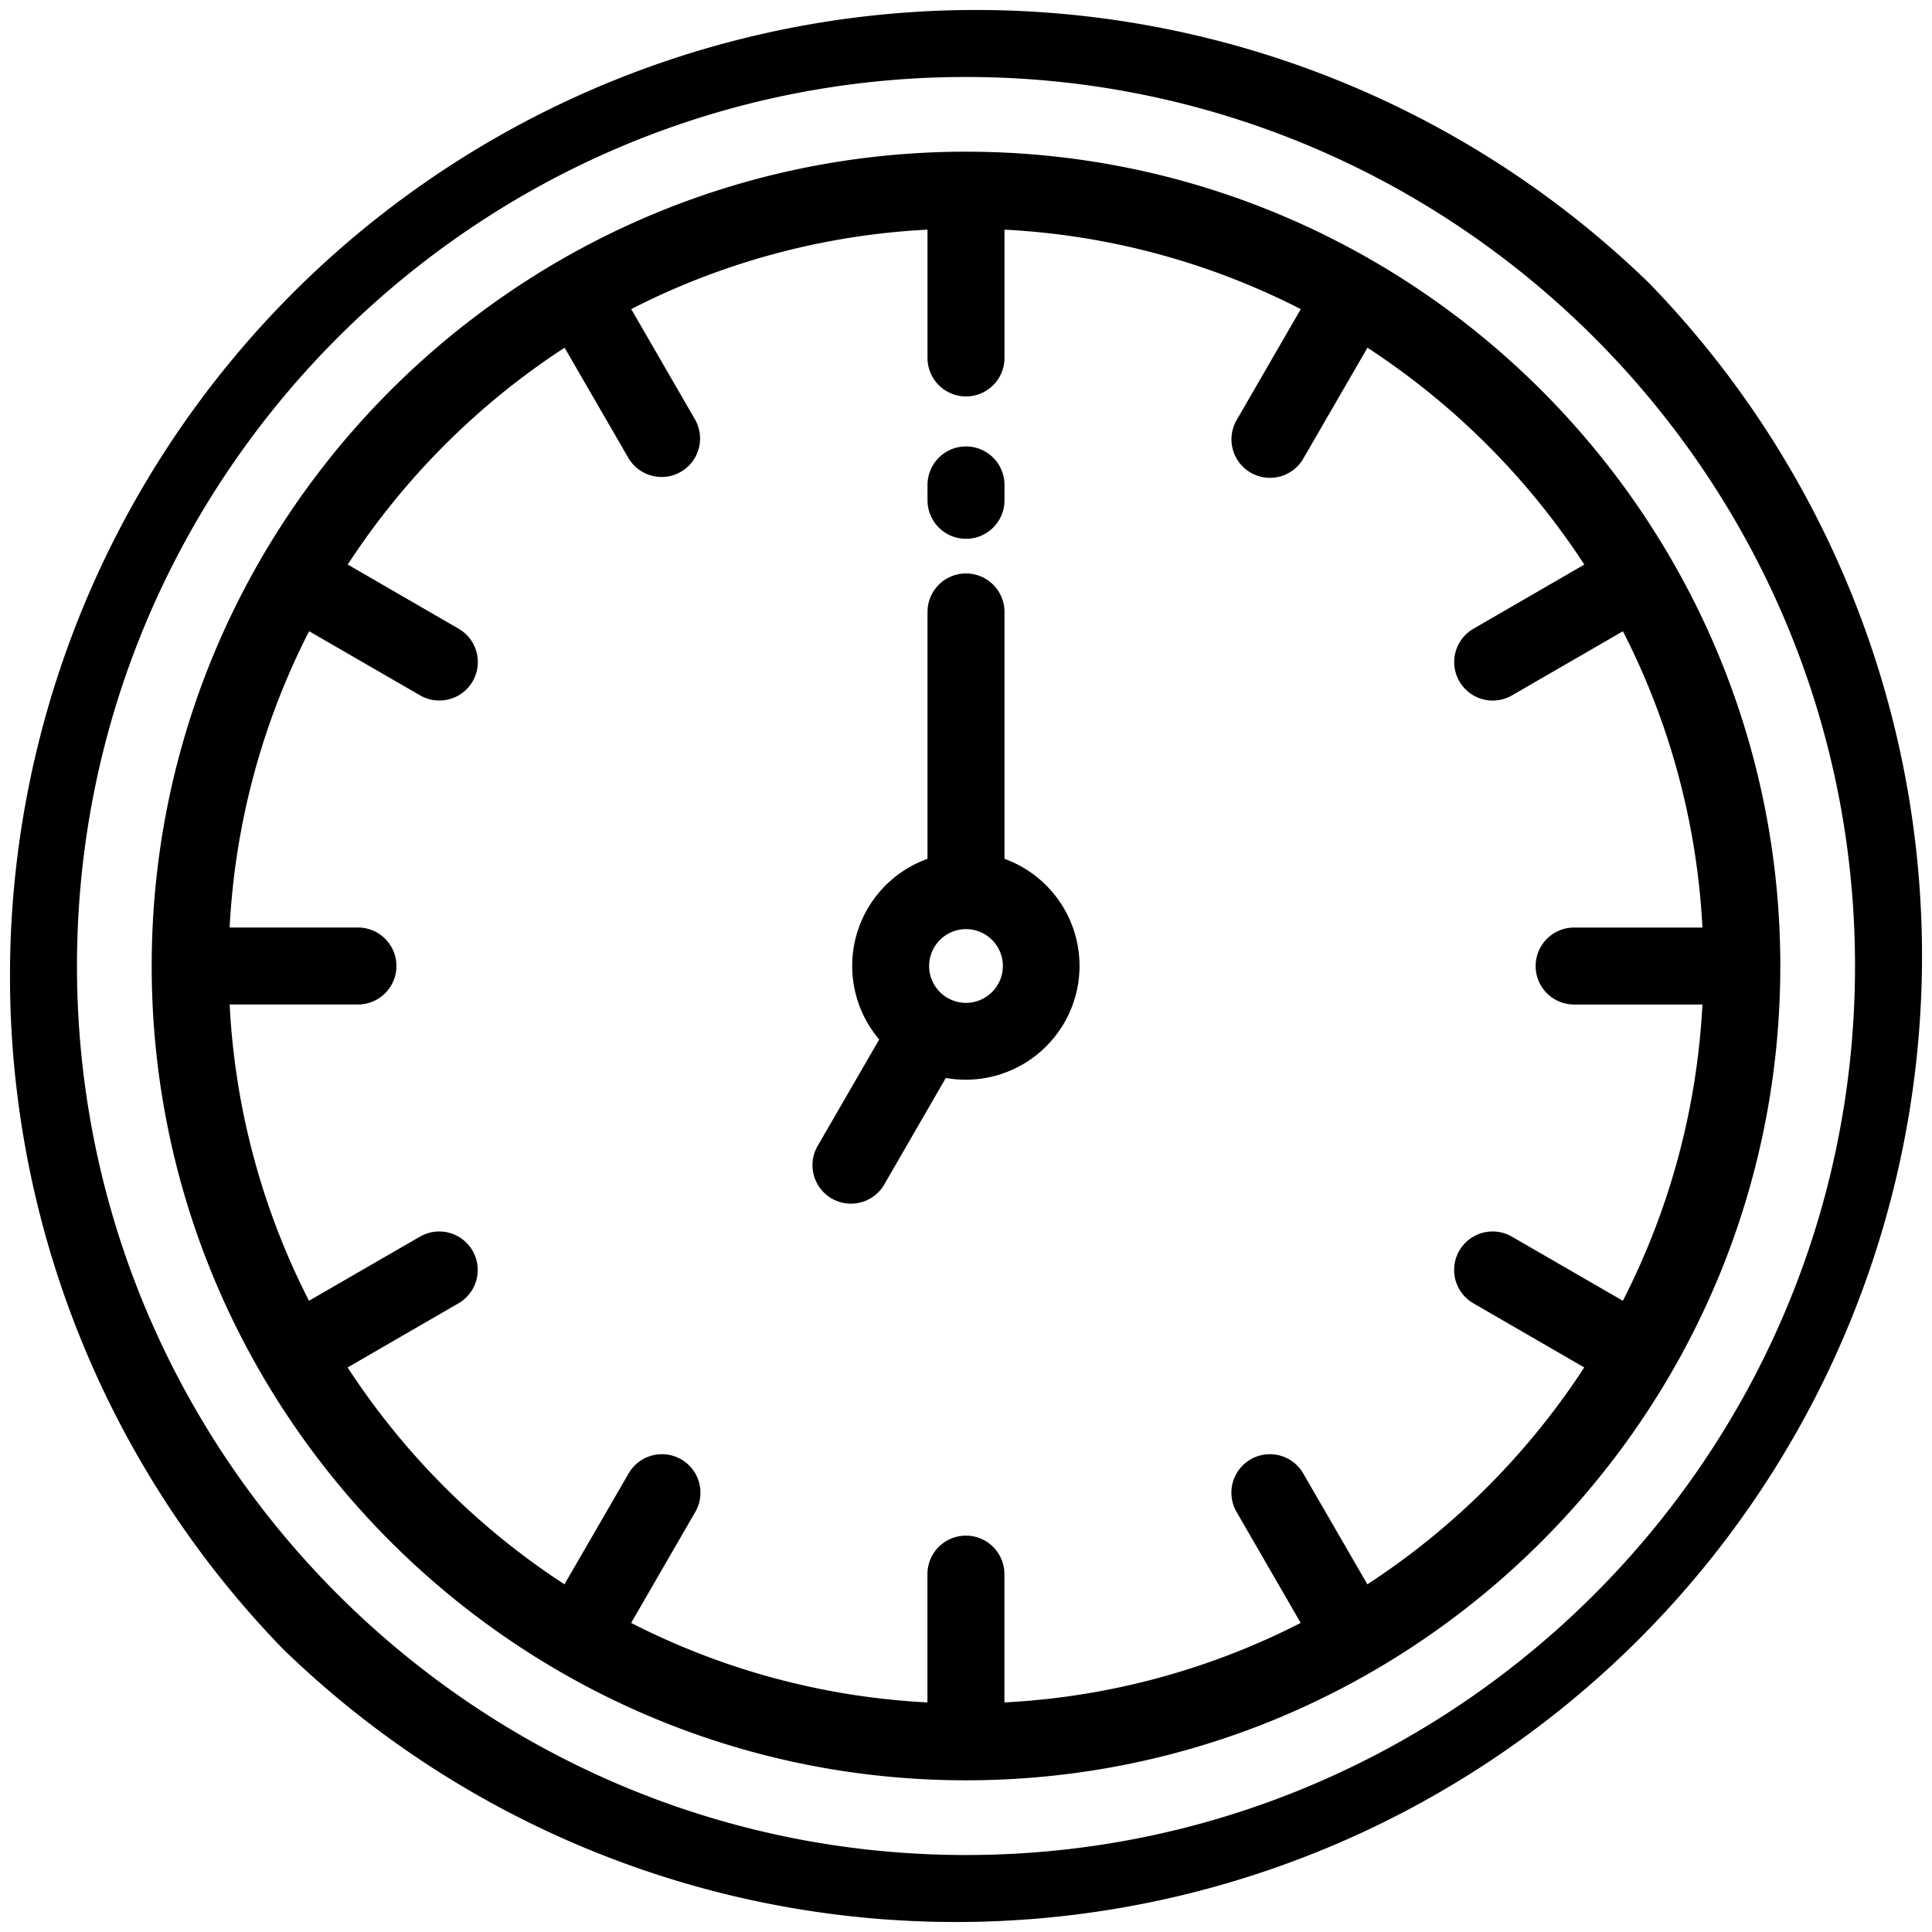 <svg xmlns="http://www.w3.org/2000/svg" viewBox="0 0 512 512">
    <g id="Слой_2" data-name="Слой 2">
        <g id="Layer_1" data-name="Layer 1">
            <path class="cls-1"
                  d="M437,75A256,256,0,0,0,75,437,256,256,0,0,0,437,75ZM256,491.6C126.09,491.6,20.4,385.91,20.4,256S126.09,20.4,256,20.4,491.6,126.09,491.6,256,385.91,491.6,256,491.6Z"/>
            <path class="cls-1"
                  d="M256,40.2C137,40.2,40.2,137,40.2,256S137,471.8,256,471.8,471.8,375,471.8,256,375,40.2,256,40.2ZM430.07,344.72l-29.41-17a10.2,10.2,0,0,0-10.2,17.67l29.38,17a197,197,0,0,1-57.47,57.47l-17-29.38a10.2,10.2,0,1,0-17.67,10.2l17,29.41a194,194,0,0,1-78.52,21.07v-34a10.2,10.2,0,0,0-20.4,0v34a194,194,0,0,1-78.52-21.07l17-29.41a10.2,10.2,0,0,0-17.67-10.2l-17,29.38a197,197,0,0,1-57.47-57.47l29.38-17a10.2,10.2,0,0,0-10.2-17.67l-29.42,17A194,194,0,0,1,60.86,266.2h34a10.2,10.2,0,0,0,0-20.4h-34a194,194,0,0,1,21.06-78.52l29.41,17a10.2,10.2,0,1,0,10.2-17.67l-29.38-17a197,197,0,0,1,57.47-57.47l17,29.38a10.2,10.2,0,0,0,17.66-10.2l-17-29.41A194,194,0,0,1,245.8,60.86v34a10.2,10.2,0,0,0,20.4,0v-34a194,194,0,0,1,78.52,21.06l-17,29.41a10.2,10.2,0,1,0,17.67,10.2l17-29.38a197,197,0,0,1,57.47,57.47l-29.38,17a10.2,10.2,0,1,0,10.2,17.67l29.41-17a194,194,0,0,1,21.07,78.52h-34a10.2,10.2,0,1,0,0,20.4h34A194,194,0,0,1,430.07,344.72Z"/>
            <path class="cls-1"
                  d="M266.2,227.6V162.17a10.2,10.2,0,0,0-20.4,0V227.6A30.14,30.14,0,0,0,233,275.47l-16.19,28a10.2,10.2,0,1,0,17.66,10.2l16.18-28A30.17,30.17,0,0,0,266.2,227.6ZM256,265.77a9.77,9.77,0,1,1,9.77-9.77A9.79,9.79,0,0,1,256,265.77Z"/>
            <path class="cls-1"
                  d="M256,118.31a10.2,10.2,0,0,0-10.2,10.2v4.08a10.2,10.2,0,1,0,20.4,0v-4.08A10.2,10.2,0,0,0,256,118.31Z"/>
        </g>
    </g>
</svg>